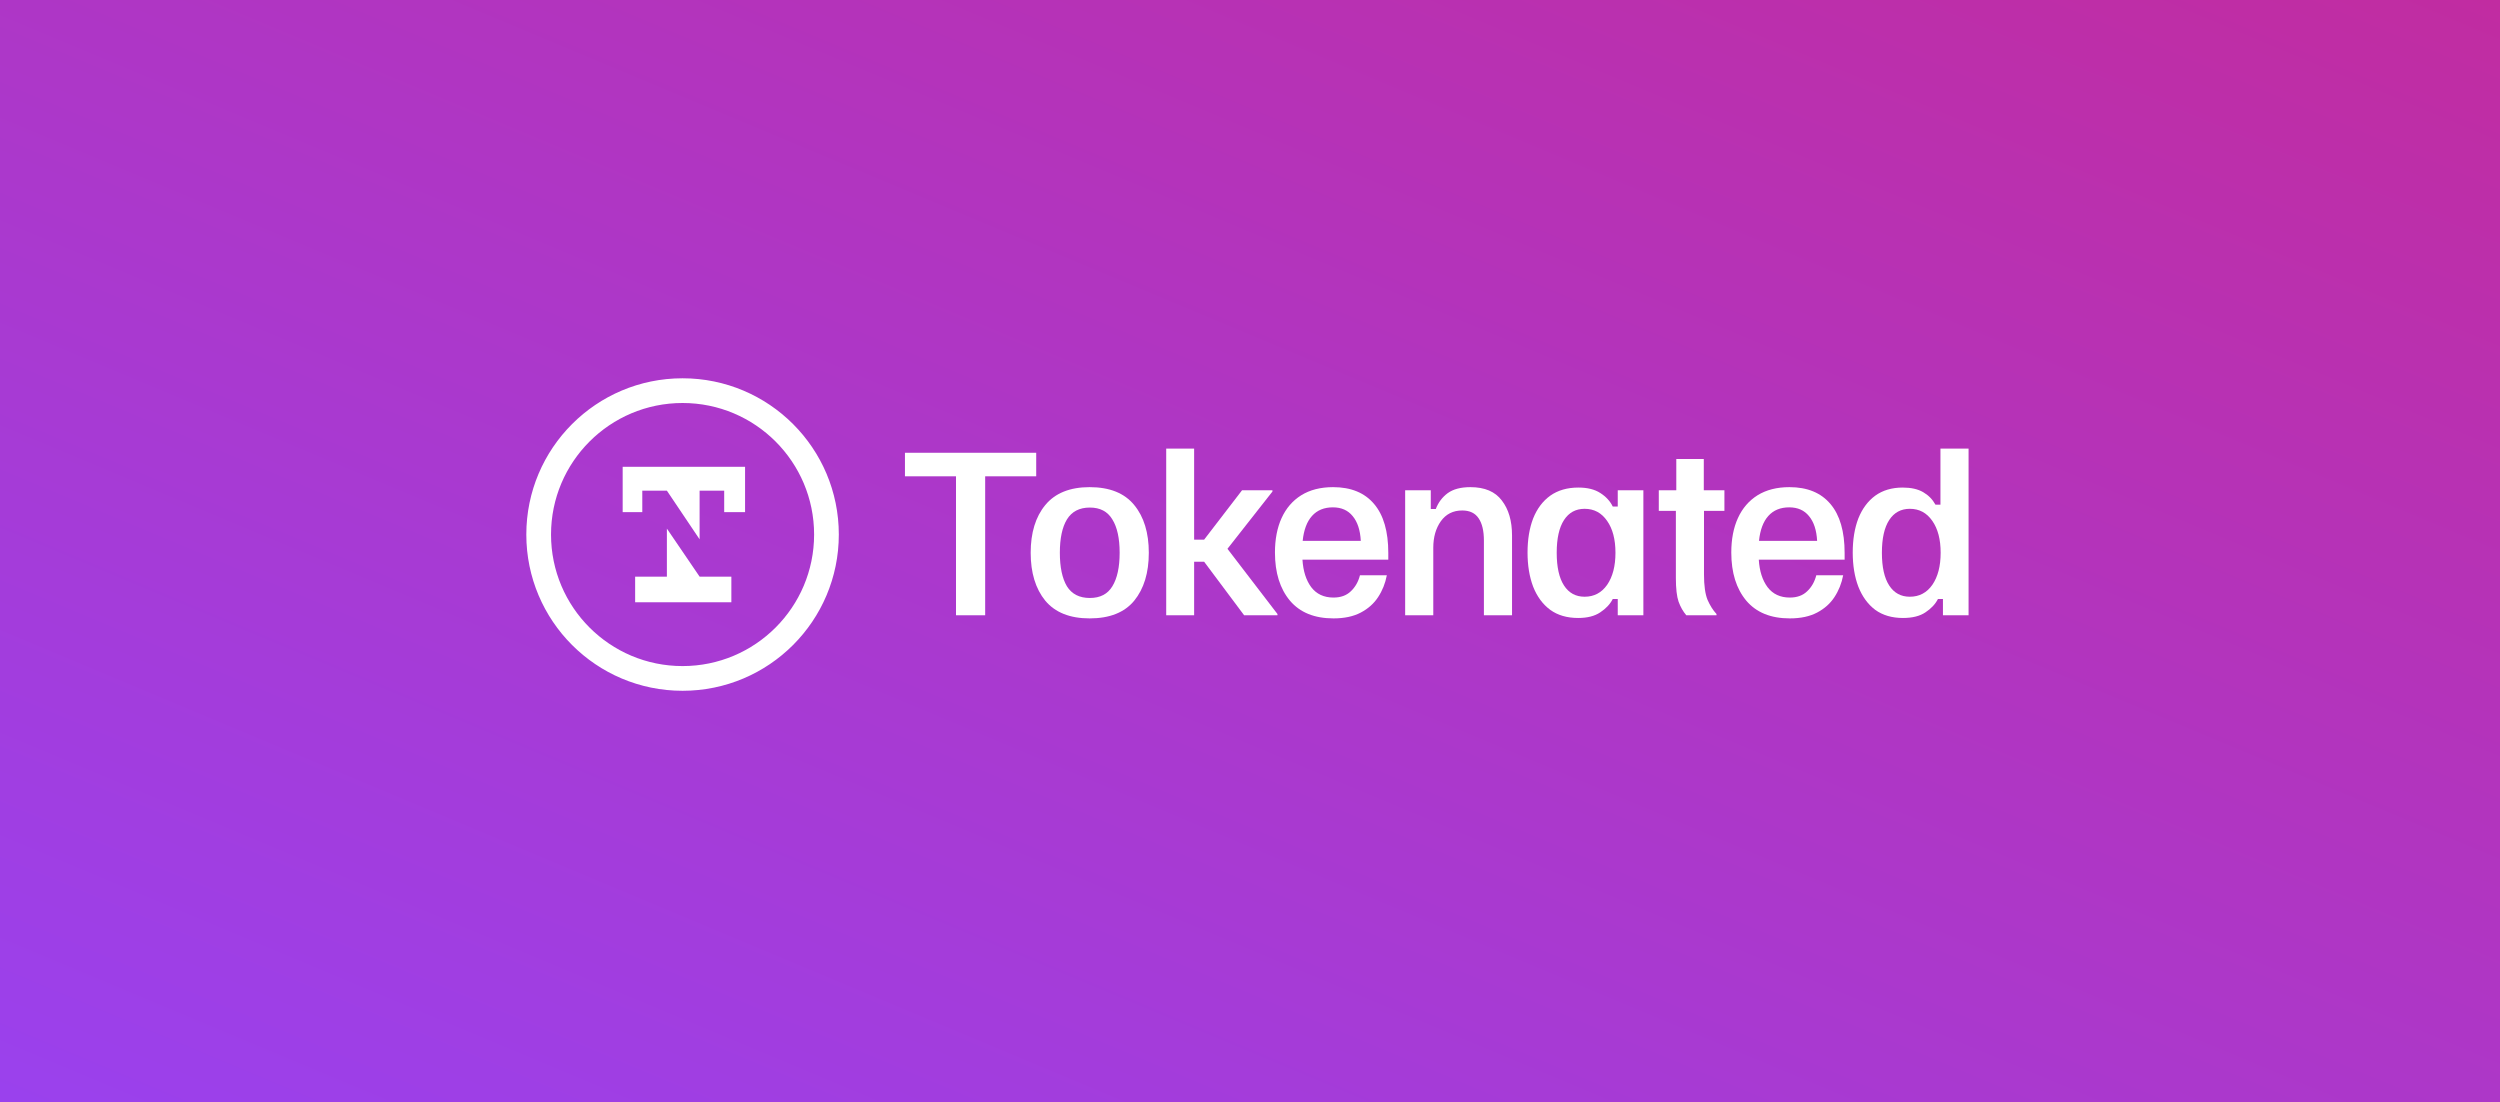 <svg width="304" height="134" viewBox="0 0 304 134" fill="none" xmlns="http://www.w3.org/2000/svg">
<rect x="0" y="0" width="304" height="134" fill="#333333" stroke="none"/>
<rect width="304" height="134" fill="url(#paint0_linear_460_4452)"/>
<path d="M231.398 75.146C230.063 75.146 228.94 74.817 228.028 74.158C227.133 73.482 226.449 72.545 225.976 71.346C225.52 70.147 225.292 68.762 225.292 67.191C225.292 65.604 225.52 64.219 225.976 63.037C226.449 61.854 227.133 60.934 228.028 60.275C228.94 59.617 230.055 59.287 231.372 59.287C232.386 59.287 233.213 59.473 233.855 59.845C234.497 60.216 234.995 60.723 235.35 61.365H235.958V54.55H239.378V74.817H236.262V72.841H235.654C235.333 73.466 234.826 74.006 234.134 74.462C233.458 74.918 232.546 75.146 231.398 75.146ZM232.234 72.562C233.382 72.562 234.294 72.081 234.97 71.118C235.645 70.138 235.983 68.838 235.983 67.217C235.983 65.595 235.645 64.303 234.97 63.341C234.294 62.361 233.382 61.871 232.234 61.871C231.153 61.871 230.317 62.327 229.726 63.239C229.134 64.151 228.839 65.477 228.839 67.217C228.839 68.956 229.134 70.282 229.726 71.194C230.317 72.106 231.153 72.562 232.234 72.562Z" fill="white"/>
<path d="M217.644 75.197C215.33 75.197 213.565 74.479 212.349 73.043C211.133 71.591 210.525 69.64 210.525 67.191C210.525 65.57 210.795 64.168 211.336 62.986C211.876 61.804 212.67 60.883 213.717 60.225C214.781 59.566 216.073 59.237 217.593 59.237C219.772 59.237 221.435 59.921 222.584 61.289C223.732 62.64 224.306 64.624 224.306 67.242V68.053H213.869C213.953 69.438 214.308 70.552 214.933 71.397C215.575 72.241 216.478 72.663 217.644 72.663C218.522 72.663 219.223 72.41 219.746 71.903C220.287 71.397 220.658 70.746 220.861 69.953H224.129C223.943 70.932 223.588 71.819 223.065 72.613C222.558 73.389 221.857 74.014 220.962 74.487C220.067 74.96 218.961 75.197 217.644 75.197ZM213.894 65.773H220.962C220.895 64.472 220.565 63.467 219.974 62.758C219.4 62.049 218.598 61.694 217.568 61.694C216.504 61.694 215.659 62.04 215.034 62.733C214.409 63.425 214.029 64.438 213.894 65.773Z" fill="white"/>
<path d="M205.053 74.817C204.664 74.361 204.352 73.812 204.116 73.17C203.896 72.528 203.786 71.566 203.786 70.282V62.125H201.709V59.617H203.837V55.817H207.181V59.617H209.689V62.125H207.206V69.851C207.206 71.202 207.35 72.233 207.637 72.942C207.941 73.634 208.304 74.209 208.726 74.665V74.817H205.053Z" fill="white"/>
<path d="M191.905 75.146C190.554 75.146 189.422 74.817 188.51 74.158C187.598 73.483 186.906 72.545 186.433 71.346C185.977 70.147 185.749 68.762 185.749 67.191C185.749 65.604 185.977 64.219 186.433 63.037C186.906 61.855 187.598 60.934 188.51 60.275C189.439 59.617 190.579 59.287 191.93 59.287C193.028 59.287 193.915 59.507 194.59 59.946C195.283 60.385 195.789 60.934 196.11 61.593H196.718V59.617H199.834V74.817H196.718V72.841H196.11C195.789 73.466 195.283 74.006 194.59 74.462C193.915 74.918 193.02 75.146 191.905 75.146ZM192.69 72.562C193.839 72.562 194.751 72.081 195.426 71.118C196.102 70.138 196.44 68.838 196.44 67.217C196.44 65.595 196.102 64.303 195.426 63.341C194.751 62.361 193.839 61.871 192.69 61.871C191.609 61.871 190.773 62.327 190.182 63.239C189.591 64.151 189.296 65.477 189.296 67.217C189.296 68.956 189.591 70.282 190.182 71.194C190.773 72.106 191.609 72.562 192.69 72.562Z" fill="white"/>
<path d="M170.867 74.817V59.617H173.983V61.897H174.591C174.895 61.103 175.376 60.461 176.035 59.971C176.71 59.481 177.631 59.237 178.796 59.237C180.536 59.237 181.811 59.777 182.621 60.858C183.449 61.922 183.863 63.341 183.863 65.114V74.817H180.443V65.747C180.443 64.565 180.232 63.661 179.809 63.037C179.387 62.395 178.72 62.074 177.808 62.074C176.693 62.074 175.824 62.513 175.199 63.391C174.591 64.253 174.287 65.325 174.287 66.609V74.817H170.867Z" fill="white"/>
<path d="M162.154 75.197C159.84 75.197 158.075 74.479 156.859 73.043C155.643 71.591 155.035 69.64 155.035 67.191C155.035 65.57 155.306 64.168 155.846 62.986C156.386 61.804 157.18 60.883 158.227 60.225C159.291 59.566 160.583 59.237 162.103 59.237C164.282 59.237 165.946 59.921 167.094 61.289C168.242 62.64 168.817 64.624 168.817 67.242V68.053H158.379C158.464 69.438 158.818 70.552 159.443 71.397C160.085 72.241 160.989 72.663 162.154 72.663C163.032 72.663 163.733 72.41 164.257 71.903C164.797 71.397 165.169 70.746 165.371 69.953H168.639C168.454 70.932 168.099 71.819 167.575 72.613C167.069 73.389 166.368 74.014 165.473 74.487C164.578 74.96 163.471 75.197 162.154 75.197ZM158.405 65.773H165.473C165.405 64.472 165.076 63.467 164.485 62.758C163.91 62.049 163.108 61.694 162.078 61.694C161.014 61.694 160.17 62.04 159.545 62.733C158.92 63.425 158.54 64.438 158.405 65.773Z" fill="white"/>
<path d="M141.811 74.817V54.55H145.206V65.621H146.422L151.033 59.617H154.731V59.769L149.259 66.735L155.339 74.665V74.817H151.286L146.422 68.306H145.206V74.817H141.811Z" fill="white"/>
<path d="M132.501 75.197C130.102 75.197 128.304 74.479 127.105 73.043C125.922 71.591 125.331 69.649 125.331 67.217C125.331 64.785 125.922 62.851 127.105 61.415C128.304 59.963 130.102 59.237 132.501 59.237C134.933 59.237 136.74 59.963 137.922 61.415C139.104 62.851 139.695 64.785 139.695 67.217C139.695 69.649 139.104 71.591 137.922 73.043C136.74 74.479 134.933 75.197 132.501 75.197ZM132.526 72.714C133.776 72.714 134.688 72.241 135.262 71.295C135.853 70.333 136.149 68.973 136.149 67.217C136.149 65.46 135.853 64.109 135.262 63.163C134.688 62.201 133.776 61.719 132.526 61.719C131.259 61.719 130.33 62.201 129.739 63.163C129.165 64.109 128.878 65.46 128.878 67.217C128.878 68.973 129.165 70.333 129.739 71.295C130.33 72.241 131.259 72.714 132.526 72.714Z" fill="white"/>
<path d="M116.25 74.817V57.919H110.043V55.057H126.003V57.919H119.797V74.817H116.25Z" fill="white"/>
<path fill-rule="evenodd" clip-rule="evenodd" d="M83 80.995C91.834 80.995 98.995 73.834 98.995 65C98.995 56.166 91.834 49.005 83 49.005C74.166 49.005 67.005 56.166 67.005 65C67.005 73.834 74.166 80.995 83 80.995ZM83 84C93.493 84 102 75.493 102 65C102 54.507 93.493 46 83 46C72.507 46 64 54.507 64 65C64 75.493 72.507 84 83 84Z" fill="white"/>
<g clip-path="url(#clip0_460_4452)">
<path d="M75.717 56.767V62.273H78.103V59.665H81.093L82.846 62.273L85.071 65.583V62.273V59.665H88.062V62.273H90.6V56.767H75.717Z" fill="white"/>
<path d="M85.072 70.119L81.093 64.278V70.119H81.05H77.233V73.233H81.05H85.074H88.934V70.119H85.074H85.072Z" fill="white"/>
</g>
<defs>
<linearGradient id="paint0_linear_460_4452" x1="303.675" y1="-14.097" x2="183.652" y2="272.038" gradientUnits="userSpaceOnUse">
<stop stop-color="#C32B9D"/>
<stop offset="1" stop-color="#9146FF"/>
</linearGradient>
<clipPath id="clip0_460_4452">
<rect width="14.883" height="16.467" fill="white" transform="translate(75.717 56.767)"/>
</clipPath>
</defs>
</svg>
